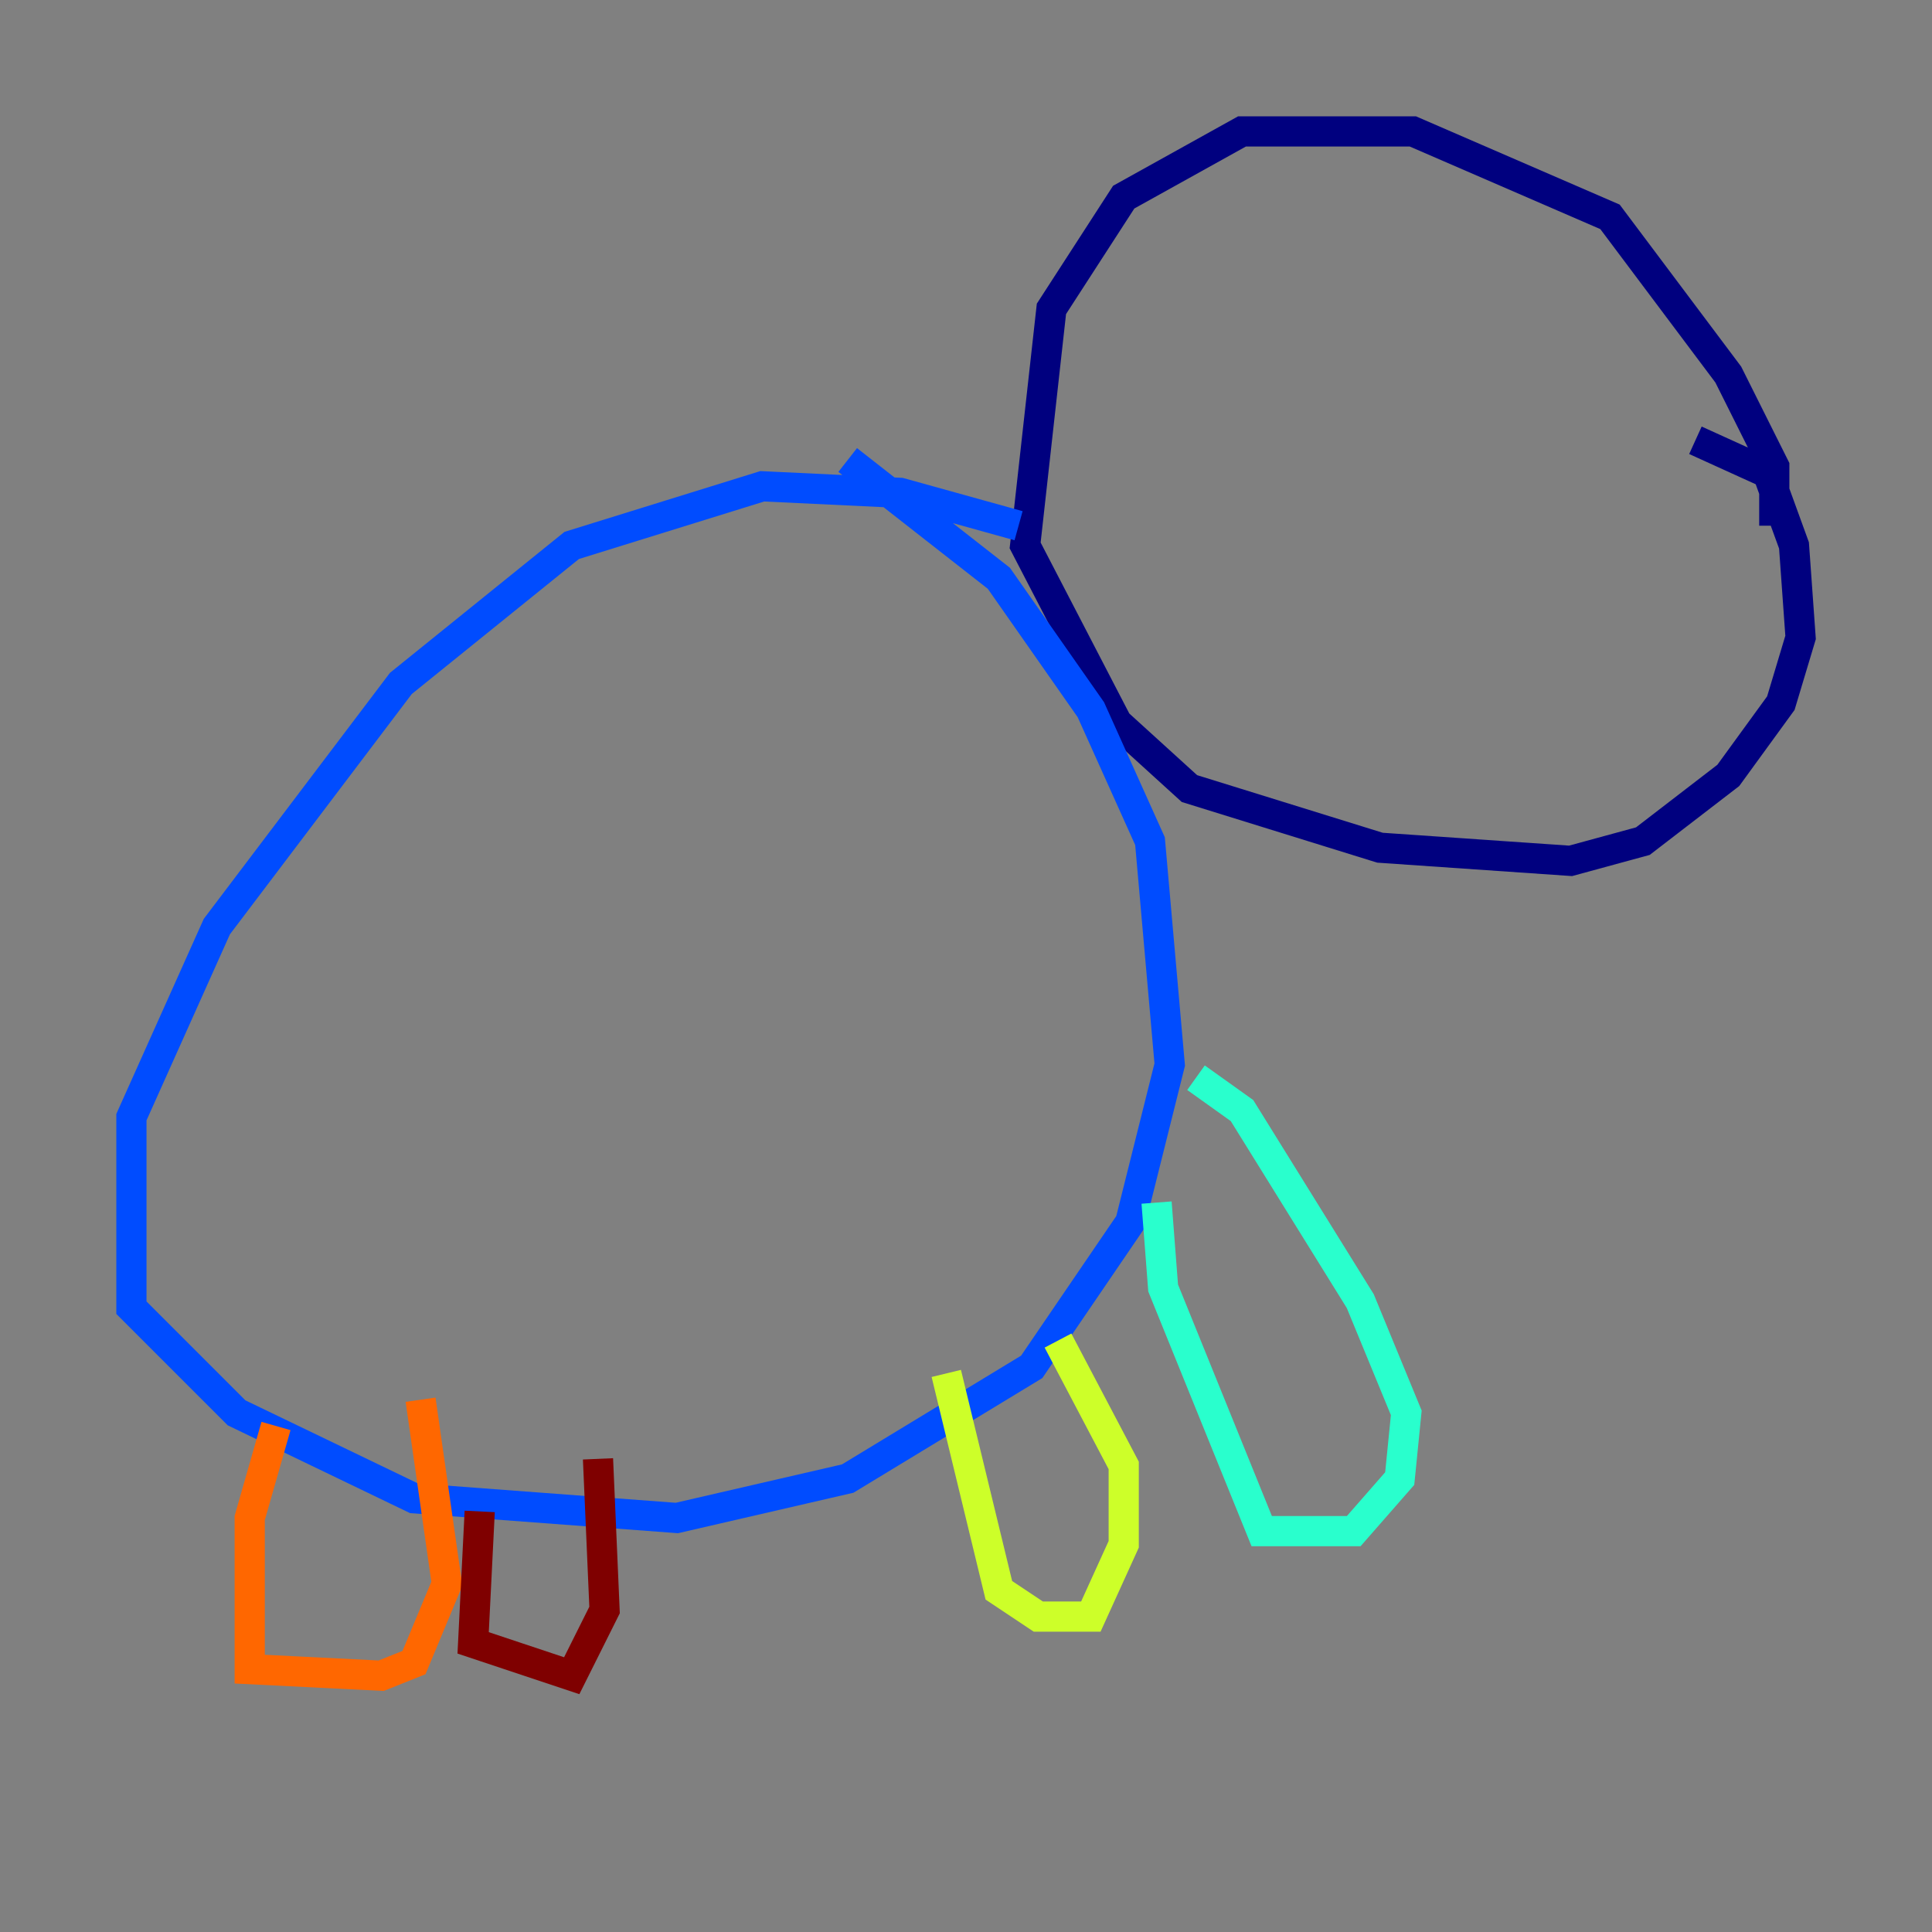 <?xml version="1.0" encoding="utf-8" ?>
<svg baseProfile="tiny" height="128" version="1.2" viewBox="0,0,128,128" width="128" xmlns="http://www.w3.org/2000/svg" xmlns:ev="http://www.w3.org/2001/xml-events" xmlns:xlink="http://www.w3.org/1999/xlink"><rect x="0" y="0" width="128" height="128" fill="#808080" stroke="none"/><defs /><polyline fill="none" points="117.551,34.83 117.551,30.912 114.503,24.816 106.667,14.367 93.605,8.707 82.286,8.707 74.449,13.061 69.66,20.463 67.918,36.136 74.014,47.891 78.803,52.245 91.429,56.163 104.054,57.034 108.844,55.728 114.503,51.374 117.986,46.585 119.293,42.231 118.857,36.136 117.116,31.347 112.326,29.17" stroke="#00007f" stroke-width="2" /><polyline fill="none" points="67.483,34.83 59.646,32.653 50.503,32.218 37.878,36.136 26.558,45.279 14.367,61.388 8.707,74.014 8.707,86.639 15.674,93.605 27.429,99.265 44.843,100.571 56.163,97.959 68.354,90.558 74.884,80.98 77.497,70.531 76.191,55.728 72.272,47.02 66.177,38.313 56.163,30.476" stroke="#004cff" stroke-width="2" /><polyline fill="none" points="76.626,79.674 77.061,85.333 83.592,101.442 89.687,101.442 92.735,97.959 93.17,93.605 90.122,86.204 82.286,73.578 79.238,71.401" stroke="#29ffcd" stroke-width="2" /><polyline fill="none" points="62.694,90.993 66.177,105.361 68.789,107.102 72.272,107.102 74.449,102.313 74.449,97.088 70.095,88.816" stroke="#cdff29" stroke-width="2" /><polyline fill="none" points="18.286,94.476 16.544,100.571 16.544,110.585 25.252,111.02 27.429,110.15 29.605,104.925 27.864,92.735" stroke="#ff6700" stroke-width="2" /><polyline fill="none" points="31.782,100.136 31.347,108.844 37.878,111.02 40.054,106.667 39.619,96.653" stroke="#7f0000" stroke-width="2" /></svg>